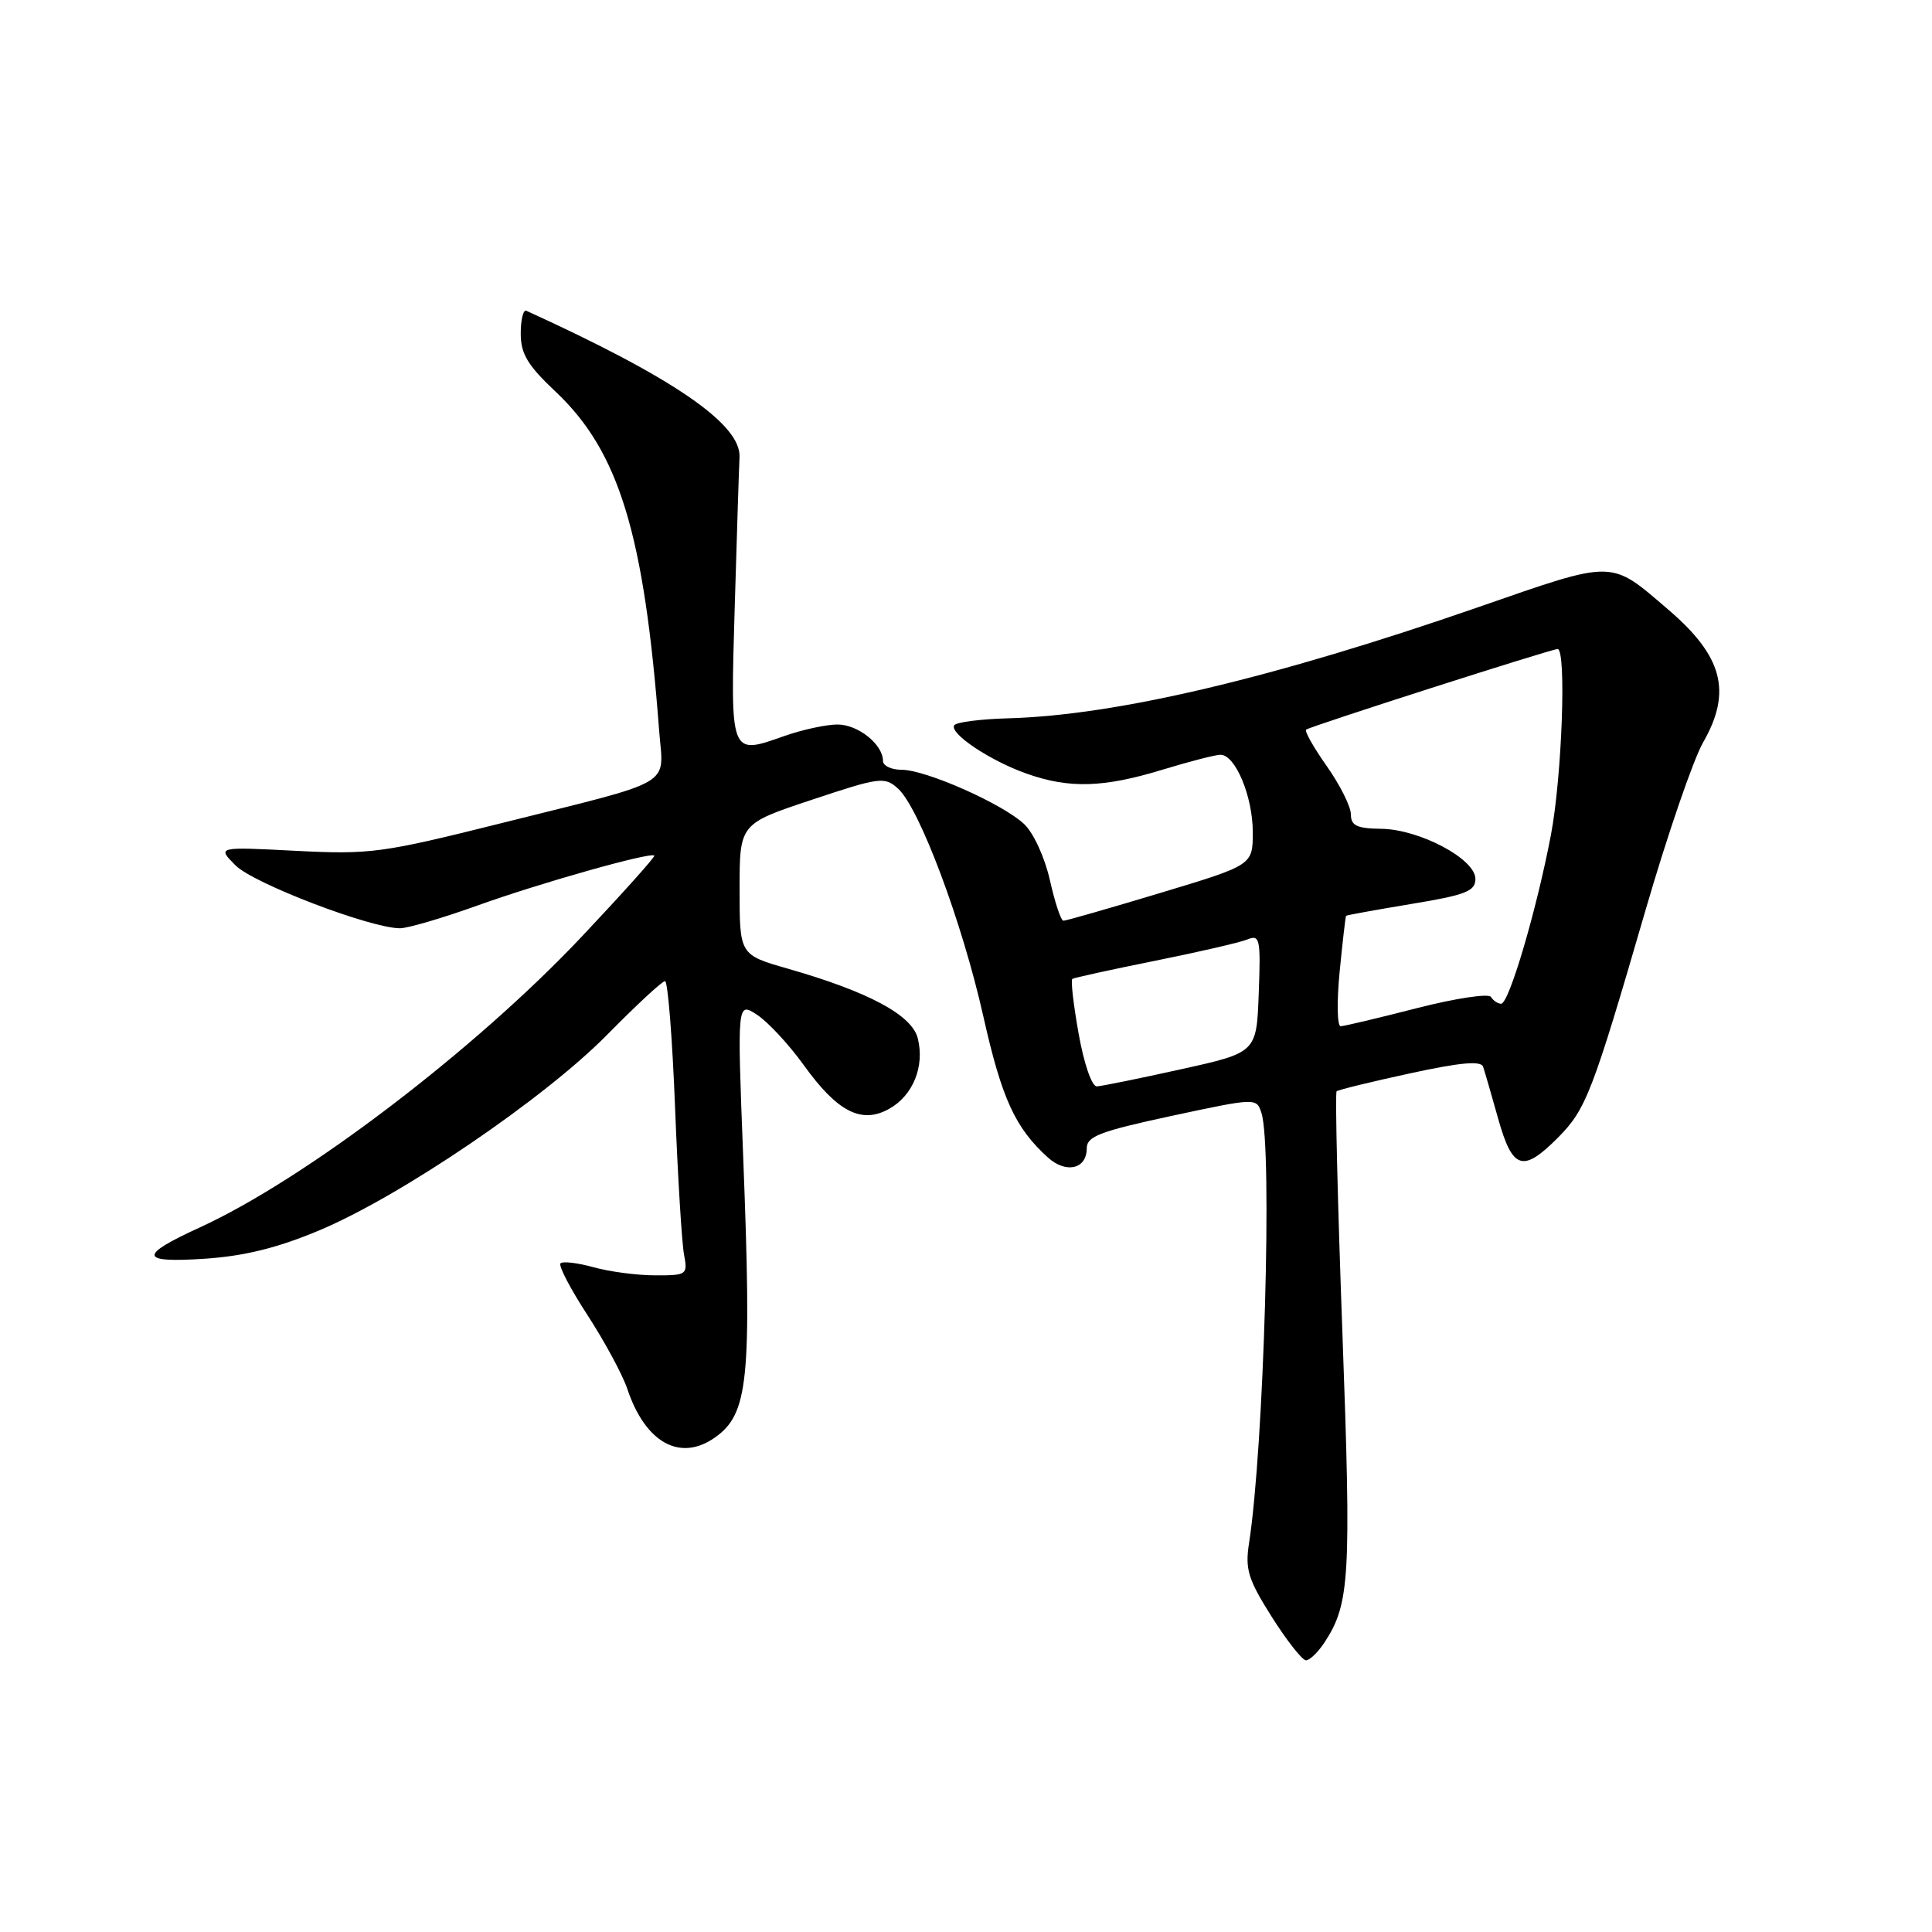 <?xml version="1.0" encoding="UTF-8" standalone="no"?>
<!DOCTYPE svg PUBLIC "-//W3C//DTD SVG 1.1//EN" "http://www.w3.org/Graphics/SVG/1.1/DTD/svg11.dtd" >
<svg xmlns="http://www.w3.org/2000/svg" xmlns:xlink="http://www.w3.org/1999/xlink" version="1.1" viewBox="0 0 256 256">
 <g >
 <path fill="currentColor"
d=" M 175.51 217.62 C 178.86 212.51 179.06 209.04 177.88 176.73 C 177.24 159.25 176.89 144.79 177.11 144.60 C 177.32 144.41 181.69 143.34 186.82 142.23 C 193.52 140.77 196.25 140.53 196.52 141.35 C 196.73 141.98 197.64 145.09 198.52 148.25 C 200.42 154.99 201.78 155.42 206.43 150.75 C 210.16 147.00 211.00 144.83 218.07 120.50 C 220.95 110.60 224.37 100.66 225.65 98.41 C 229.52 91.68 228.30 86.98 221.07 80.79 C 213.27 74.11 214.13 74.12 195.86 80.46 C 168.72 89.87 147.93 94.78 133.59 95.18 C 129.91 95.28 126.69 95.70 126.44 96.10 C 125.77 97.18 131.20 100.81 136.06 102.52 C 141.68 104.51 146.23 104.37 154.00 102.00 C 157.57 100.91 161.05 100.01 161.72 100.01 C 163.69 100.00 166.00 105.54 166.00 110.27 C 166.00 114.63 166.00 114.63 153.75 118.32 C 147.01 120.35 141.23 122.01 140.91 122.00 C 140.58 122.00 139.78 119.59 139.12 116.64 C 138.44 113.62 136.95 110.36 135.70 109.19 C 132.84 106.50 122.67 102.00 119.47 102.00 C 118.11 102.00 117.00 101.47 117.00 100.83 C 117.00 98.64 113.70 96.00 110.97 96.00 C 109.48 96.00 106.30 96.69 103.92 97.53 C 96.69 100.08 96.77 100.28 97.36 80.25 C 97.65 70.49 97.93 61.65 97.99 60.60 C 98.24 56.24 89.29 50.08 69.75 41.18 C 69.34 40.99 69.00 42.34 69.00 44.19 C 69.00 46.89 69.91 48.40 73.60 51.88 C 82.02 59.80 85.36 70.71 87.34 96.81 C 87.91 104.35 89.83 103.22 66.41 109.08 C 50.62 113.03 49.08 113.24 39.21 112.74 C 28.75 112.20 28.75 112.20 31.22 114.68 C 33.63 117.08 49.11 123.00 53.00 123.00 C 54.04 123.00 58.63 121.65 63.20 120.01 C 71.40 117.05 86.20 112.87 86.70 113.37 C 86.85 113.51 82.54 118.32 77.13 124.06 C 62.98 139.08 40.46 156.24 26.48 162.64 C 18.31 166.38 18.45 167.36 27.10 166.79 C 32.36 166.44 36.75 165.36 42.26 163.05 C 53.05 158.54 72.13 145.57 80.47 137.09 C 84.31 133.19 87.75 130.00 88.12 130.00 C 88.49 130.00 89.09 137.54 89.45 146.75 C 89.81 155.96 90.35 164.74 90.64 166.25 C 91.14 168.91 91.01 169.00 86.83 168.99 C 84.45 168.99 80.77 168.51 78.66 167.92 C 76.54 167.33 74.57 167.10 74.27 167.40 C 73.97 167.70 75.58 170.78 77.84 174.25 C 80.10 177.73 82.48 182.13 83.12 184.03 C 85.50 191.16 90.10 193.72 94.70 190.50 C 99.18 187.36 99.63 182.92 98.47 153.12 C 97.68 132.74 97.68 132.74 100.32 134.47 C 101.77 135.42 104.55 138.42 106.50 141.13 C 110.97 147.35 114.16 148.98 117.83 146.92 C 120.99 145.15 122.54 141.30 121.61 137.58 C 120.84 134.50 115.10 131.42 104.42 128.36 C 98.00 126.52 98.00 126.52 98.00 117.84 C 98.00 109.16 98.00 109.16 107.56 105.98 C 116.59 102.97 117.22 102.89 118.99 104.49 C 121.84 107.07 127.49 122.16 130.31 134.73 C 132.75 145.60 134.52 149.45 138.85 153.37 C 141.26 155.55 144.00 154.91 144.00 152.17 C 144.00 150.57 145.73 149.91 155.25 147.86 C 166.46 145.46 166.50 145.46 167.15 147.48 C 168.62 152.06 167.48 191.82 165.50 204.50 C 164.97 207.95 165.38 209.28 168.52 214.25 C 170.52 217.41 172.56 220.00 173.05 220.00 C 173.55 220.00 174.65 218.93 175.51 217.62 Z  M 142.93 136.99 C 142.24 133.14 141.86 129.86 142.09 129.71 C 142.31 129.56 147.22 128.48 153.00 127.32 C 158.78 126.16 164.31 124.88 165.29 124.48 C 166.94 123.81 167.06 124.39 166.79 131.61 C 166.50 139.47 166.50 139.47 156.50 141.68 C 151.00 142.90 145.98 143.92 145.34 143.95 C 144.68 143.98 143.64 140.99 142.93 136.99 Z  M 177.51 128.75 C 177.90 124.76 178.29 121.43 178.36 121.35 C 178.44 121.26 182.32 120.56 187.00 119.78 C 194.23 118.59 195.50 118.09 195.50 116.46 C 195.50 113.82 188.11 109.89 183.02 109.82 C 179.79 109.78 179.00 109.40 179.00 107.91 C 179.00 106.89 177.57 104.03 175.82 101.54 C 174.07 99.06 172.83 96.87 173.07 96.68 C 173.61 96.24 205.56 86.00 206.39 86.00 C 207.58 86.00 206.97 102.96 205.50 110.66 C 203.60 120.62 199.95 133.00 198.91 133.00 C 198.48 133.00 197.87 132.60 197.56 132.10 C 197.26 131.61 192.85 132.28 187.76 133.58 C 182.66 134.89 178.12 135.97 177.65 135.98 C 177.18 135.99 177.12 132.74 177.51 128.75 Z "/>
</g>
</svg>